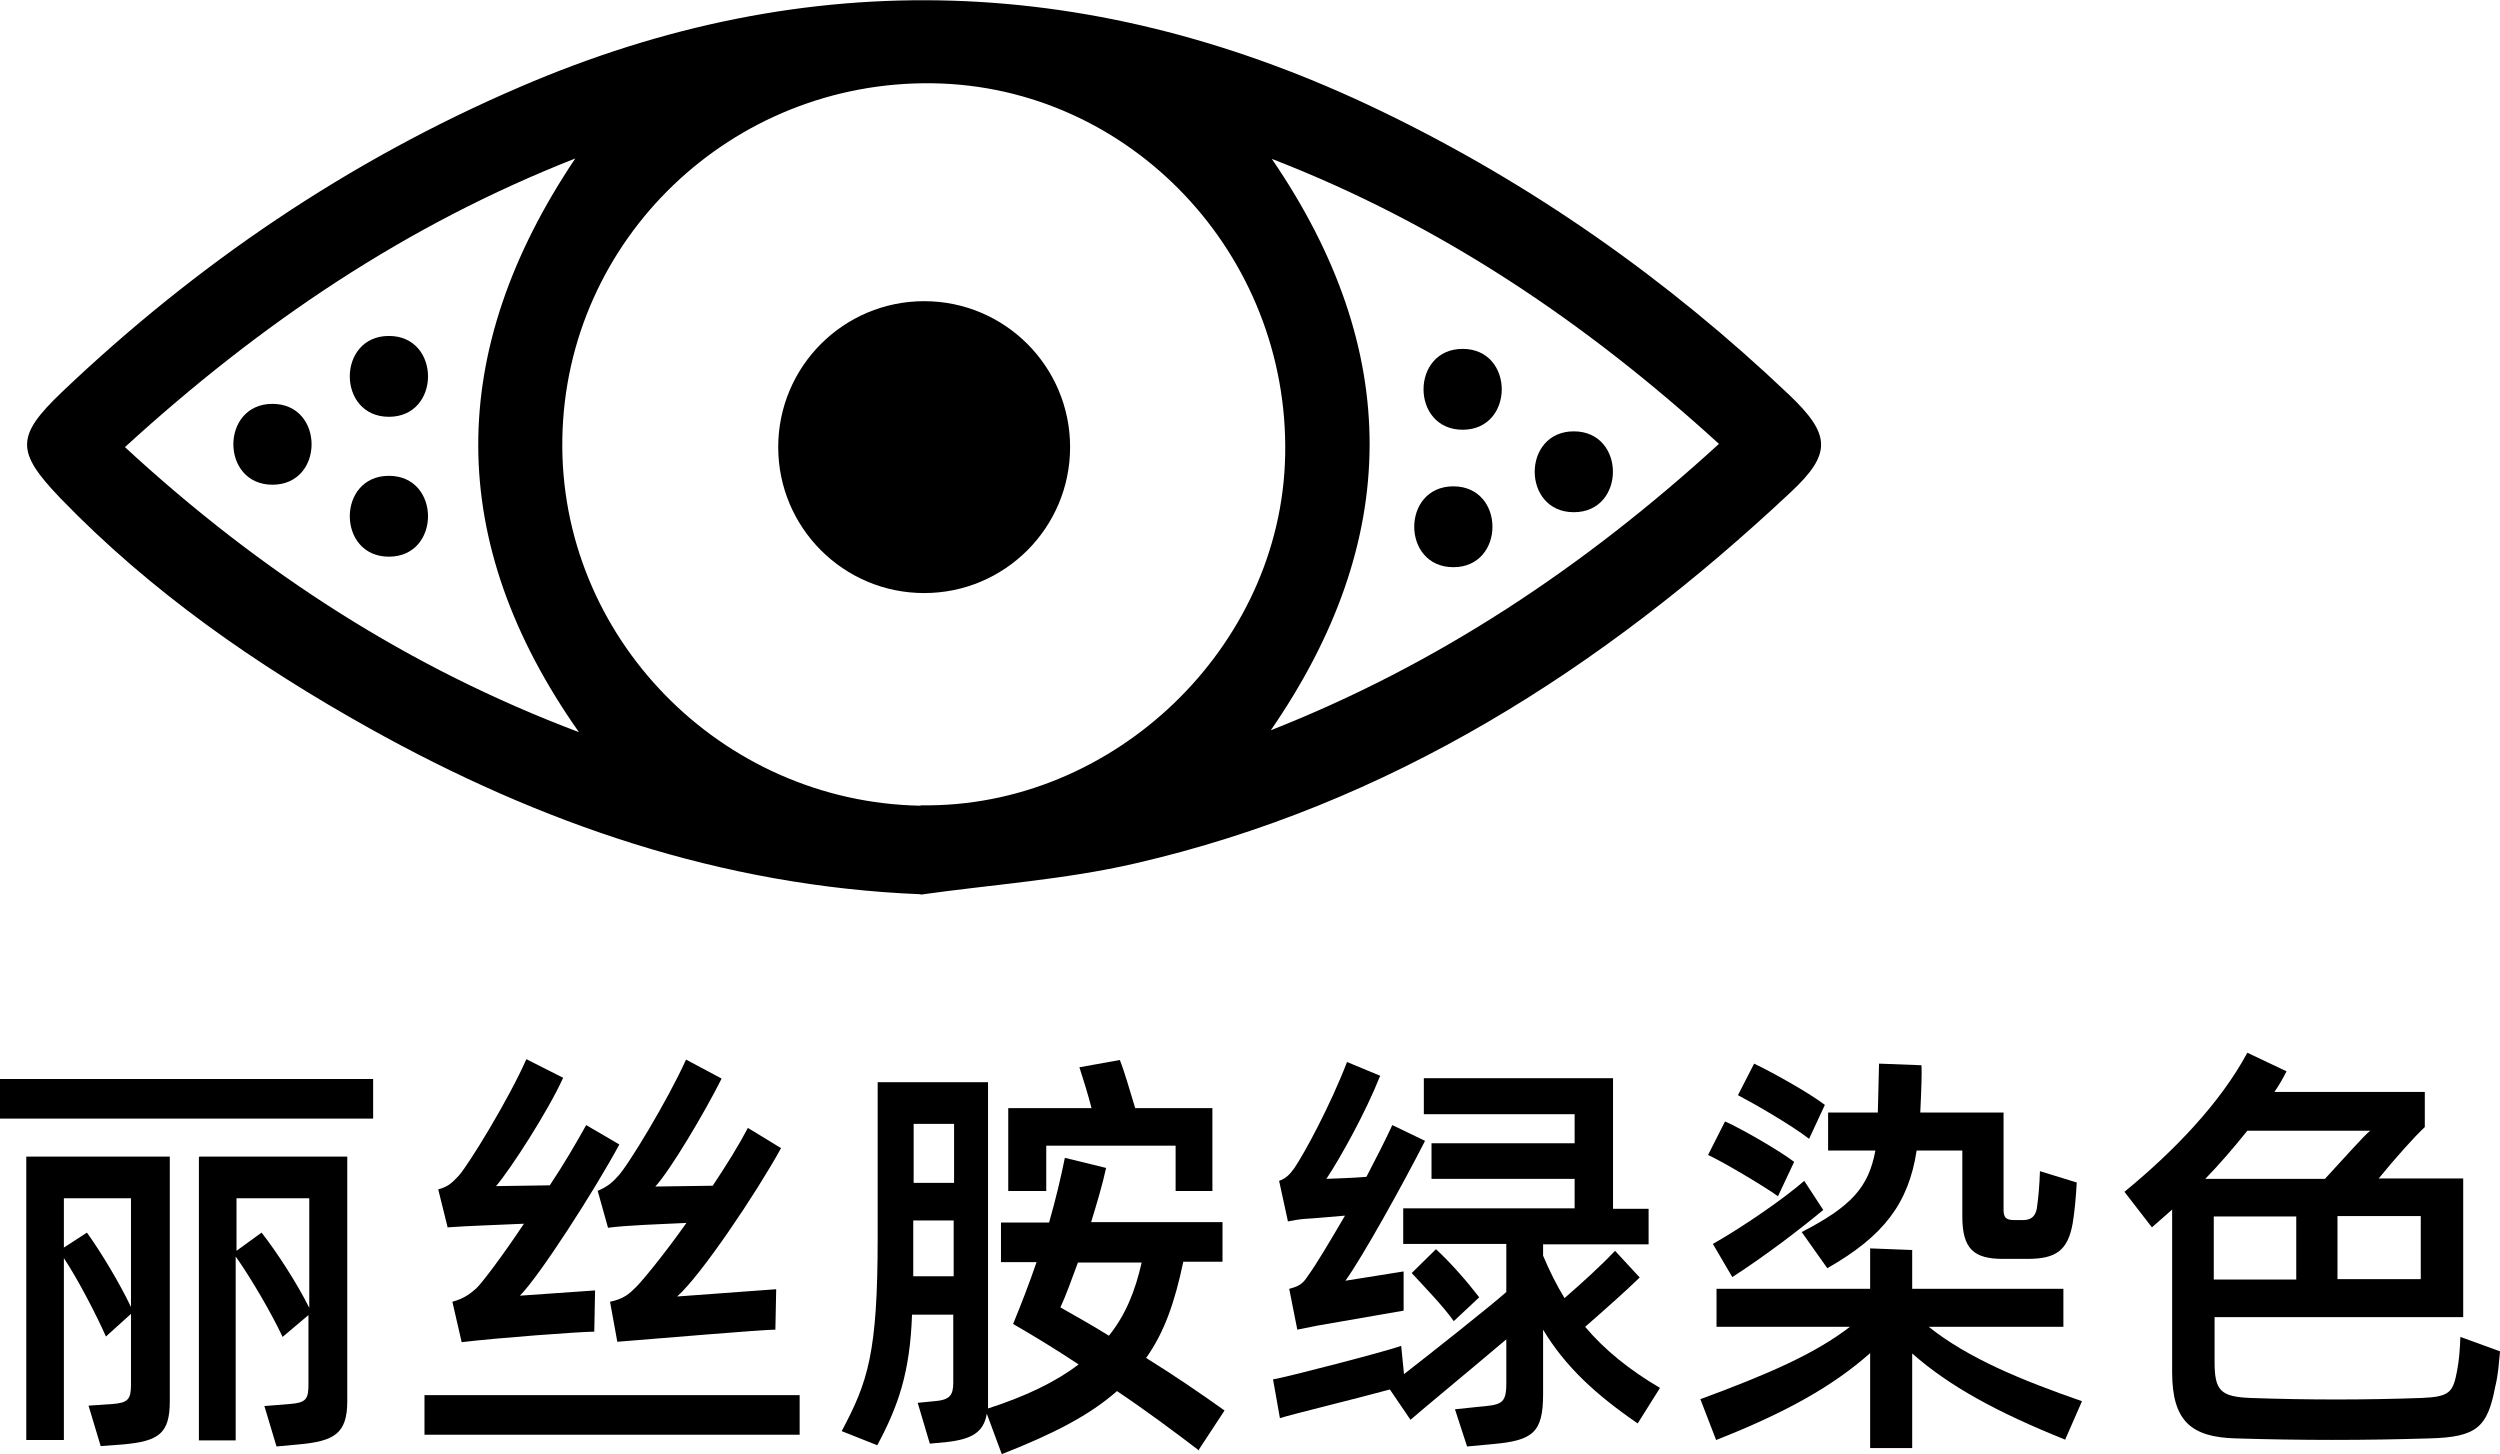 <?xml version="1.0" encoding="UTF-8"?>
<svg id="Layer_2" data-name="Layer 2" xmlns="http://www.w3.org/2000/svg" viewBox="0 0 61.84 35.97">
  <defs>
    <style>
      .cls-1 {
        fill: none;
      }
    </style>
  </defs>
  <g id="Layer_5" data-name="Layer 5">
    <g>
      <g>
        <g>
          <circle class="cls-1" cx="22.86" cy="11.06" r="9.46"/>
          <circle cx="22.86" cy="11.06" r="3.61"/>
        </g>
        <path d="M22.77,22.12c-4.93-.2-9.41-1.75-13.64-4.11-2.79-1.56-5.4-3.37-7.64-5.69-1.1-1.15-1.1-1.53.04-2.62,3.33-3.17,7.08-5.72,11.31-7.54,7.2-3.11,14.31-2.8,21.33.59,3.73,1.8,7.08,4.16,10.08,7.01,1.04.99,1.07,1.46.04,2.42-4.66,4.37-9.92,7.73-16.22,9.18-1.73.4-3.53.52-5.3.77ZM22.77,19.92c4.77.08,8.93-3.91,9.02-8.66.1-4.98-3.84-9.13-8.72-9.2-4.97-.07-9.07,3.85-9.16,8.78-.09,4.9,3.91,9,8.86,9.09ZM14.32,18.11c-3.32-4.72-3.29-9.42-.09-14.19-4.2,1.65-7.79,4.08-11.14,7.14,3.37,3.11,7.04,5.47,11.23,7.05ZM31.42,18.07c4.14-1.63,7.75-4.03,11.1-7.09-3.31-3.02-6.9-5.44-11.06-7.05,3.24,4.74,3.22,9.43-.03,14.14Z"/>
        <path d="M36.18,10.63c1.29,0,1.29-2,0-2s-1.29,2,0,2h0Z"/>
        <path d="M38.93,12.67c1.29,0,1.29-2,0-2s-1.29,2,0,2h0Z"/>
        <path d="M6.74,11.99c1.29,0,1.29-2,0-2s-1.29,2,0,2h0Z"/>
        <path d="M9.62,10.31c1.29,0,1.29-2,0-2s-1.29,2,0,2h0Z"/>
        <path d="M35.95,14.03c1.29,0,1.29-2,0-2s-1.29,2,0,2h0Z"/>
        <path d="M9.62,13.77c1.29,0,1.29-2,0-2s-1.29,2,0,2h0Z"/>
      </g>
      <g>
        <path d="M9.23,26.69v.98H0v-.98h9.23ZM.65,28.61h3.55v6.05c0,.8-.27.99-1.16,1.07l-.55.04-.3-1,.59-.04c.39-.03.46-.12.46-.48v-1.75l-.62.56c-.22-.5-.67-1.38-1.04-1.94v4.5h-.93v-7ZM1.58,29.64v1.22l.57-.37c.34.47.81,1.25,1.09,1.84v-2.69h-1.66ZM4.93,28.61h3.66v6.05c0,.81-.33.99-1.21,1.07l-.54.05-.3-1,.62-.05c.41-.03.47-.12.47-.48v-1.72l-.64.54c-.25-.54-.77-1.44-1.16-1.99v4.55h-.91v-7ZM5.85,29.64v1.3l.62-.45c.37.47.87,1.24,1.18,1.86v-2.71h-1.8Z"/>
        <path d="M19.78,34.51v.98h-9.28v-.98h9.28ZM11.08,30.39l-.24-.97c.28-.07.38-.21.51-.34.24-.27,1.23-1.88,1.67-2.88l.91.46c-.37.82-1.3,2.26-1.66,2.68l1.33-.02c.34-.51.65-1.04.9-1.49l.82.48c-.62,1.15-1.98,3.26-2.46,3.74l1.86-.13-.02,1.02c-.33,0-2.37.15-3.28.26l-.23-1c.33-.09.47-.23.59-.33.13-.12.62-.76,1.18-1.6-.62.03-1.35.05-1.89.09ZM14.78,29.46c.28-.12.39-.24.5-.36.24-.24,1.24-1.89,1.69-2.89l.88.47c-.42.84-1.27,2.27-1.64,2.67l1.42-.02c.34-.51.65-1.01.87-1.43l.82.5c-.61,1.11-1.98,3.15-2.57,3.67l2.45-.18-.02,1c-.33,0-2.9.22-3.91.3l-.18-.99c.34-.07.48-.2.64-.36.17-.17.69-.8,1.25-1.59-.64.03-1.51.06-1.94.12l-.26-.93Z"/>
        <path d="M29.66,35.88c-.59-.45-1.3-.98-2.03-1.47-.67.59-1.55,1.05-2.85,1.56l-.37-1c-.08.46-.37.63-.99.7l-.42.04-.3-1.01.41-.04c.38-.03.47-.14.47-.46v-1.68h-1.02c-.05,1.43-.34,2.26-.86,3.23l-.88-.35c.65-1.22.89-1.93.89-4.79v-3.84h2.73v7.84c0,.08,0,.16,0,.23.93-.3,1.68-.66,2.24-1.09-.59-.39-1.15-.73-1.62-1,.2-.49.4-1,.58-1.53h-.88v-.98h1.19c.16-.56.29-1.1.39-1.6l1.02.25c-.09.42-.23.88-.37,1.34h3.25v.98h-.97c-.21,1-.47,1.75-.92,2.38.66.41,1.31.85,1.94,1.3l-.63.96ZM22.6,27.8v1.46h1v-1.46h-1ZM23.59,31.57v-1.38h-1v1.38h1ZM25.86,29.46h-.92v-2.05h2.06c-.09-.35-.19-.67-.3-1.01l1-.18c.12.3.26.8.38,1.19h1.91v2.05h-.91v-1.12h-3.2v1.12ZM26.66,31.24c-.16.43-.29.8-.43,1.1.35.2.75.42,1.2.7.41-.51.65-1.1.81-1.81h-1.57Z"/>
        <path d="M41.05,34.35l-.54.86c-1.02-.7-1.79-1.4-2.34-2.32v1.6c0,.95-.26,1.14-1.23,1.23l-.65.06-.3-.92.57-.06c.56-.05.7-.06.7-.57v-1.1c-.73.62-2.12,1.77-2.37,1.99l-.51-.75c-.8.22-2.49.63-2.72.71l-.17-.96c.28-.04,2.83-.7,3.17-.83l.04.41.03.29c.72-.56,2.11-1.66,2.53-2.03v-1.19h-2.55v-.88h4.24v-.73h-3.54v-.88h3.54v-.72h-3.73v-.89h4.68v3.23h.88v.88h-2.61v.28c.16.38.33.72.53,1.05.45-.39.92-.82,1.25-1.17l.61.66c-.35.34-.88.81-1.35,1.22.48.57,1.1,1.07,1.85,1.51ZM31.86,30.22l-.22-1.01c.2-.07.29-.2.38-.32.25-.37.88-1.53,1.3-2.62l.82.34c-.36.91-.99,2.04-1.33,2.55.2-.01.66-.02.99-.05.24-.46.47-.91.64-1.28l.81.39c-.54,1.06-1.55,2.88-1.97,3.46l1.44-.23v.97s-2.13.37-2.13.37l-.5.1-.2-1.01c.28-.07.35-.15.47-.33.21-.29.54-.85.91-1.48-.37.03-.79.07-.99.08-.14.01-.25.03-.41.06ZM35.52,30.9c.37.34.77.8,1.07,1.19l-.63.59c-.26-.37-.7-.82-1.04-1.19l.6-.59Z"/>
        <path d="M51.08,35.61c-1.69-.68-2.86-1.32-3.78-2.13v2.34h-1.04v-2.35c-.91.81-2.08,1.47-3.81,2.15l-.39-1.01c1.68-.62,2.83-1.12,3.7-1.79h-3.3v-.94h3.8v-1l1.04.04v.96h3.74v.94h-3.33c.96.77,2.29,1.32,3.79,1.84l-.42.96ZM43.98,29.59c-.33-.24-1.41-.88-1.73-1.02l.42-.83c.39.17,1.36.73,1.71,1l-.4.85ZM42.37,30.77c.79-.45,1.78-1.14,2.26-1.56l.47.72c-.53.44-1.41,1.12-2.25,1.66l-.48-.82ZM44.75,28.17c-.44-.34-1.34-.86-1.76-1.08l.4-.78c.42.2,1.31.69,1.75,1.02l-.39.84ZM44.56,30.48c1.24-.64,1.66-1.11,1.83-2.02h-1.17v-.94h1.23l.03-1.21,1.05.04c.01.22,0,.54-.03,1.17h2.06v2.4c0,.2.06.26.27.26h.21c.2,0,.3-.09.34-.27.04-.26.07-.6.08-.94l.91.28c-.02.37-.05.7-.1,1.01-.12.67-.41.88-1.12.88h-.6c-.72,0-1.01-.24-1.01-1.05v-1.63h-1.13c-.2,1.31-.82,2.12-2.21,2.91l-.63-.89Z"/>
        <path d="M61.84,33.44c-.03.28-.04.55-.12.87-.19.99-.45,1.24-1.62,1.27-1.61.05-3.2.05-4.8,0-1.1-.03-1.57-.43-1.57-1.64v-4.02l-.5.44-.68-.88c1.21-.99,2.37-2.19,3.04-3.44l.97.46c-.09.18-.19.35-.3.51h3.72v.87c-.26.24-.74.78-1.14,1.27h2.09v3.43h-6.15v1.11c0,.71.15.86.89.89,1.42.05,2.82.05,4.23,0,.7-.03.78-.14.88-.68.05-.26.07-.54.08-.83l.99.36ZM55.59,27.97c-.33.41-.67.81-1.04,1.19h2.96c.4-.43,1-1.11,1.12-1.19h-3.04ZM56.8,31.65v-1.56h-2.04v1.56h2.04ZM59.88,30.08h-2.06v1.56h2.06v-1.56Z"/>
      </g>
    </g>
  </g>
</svg>